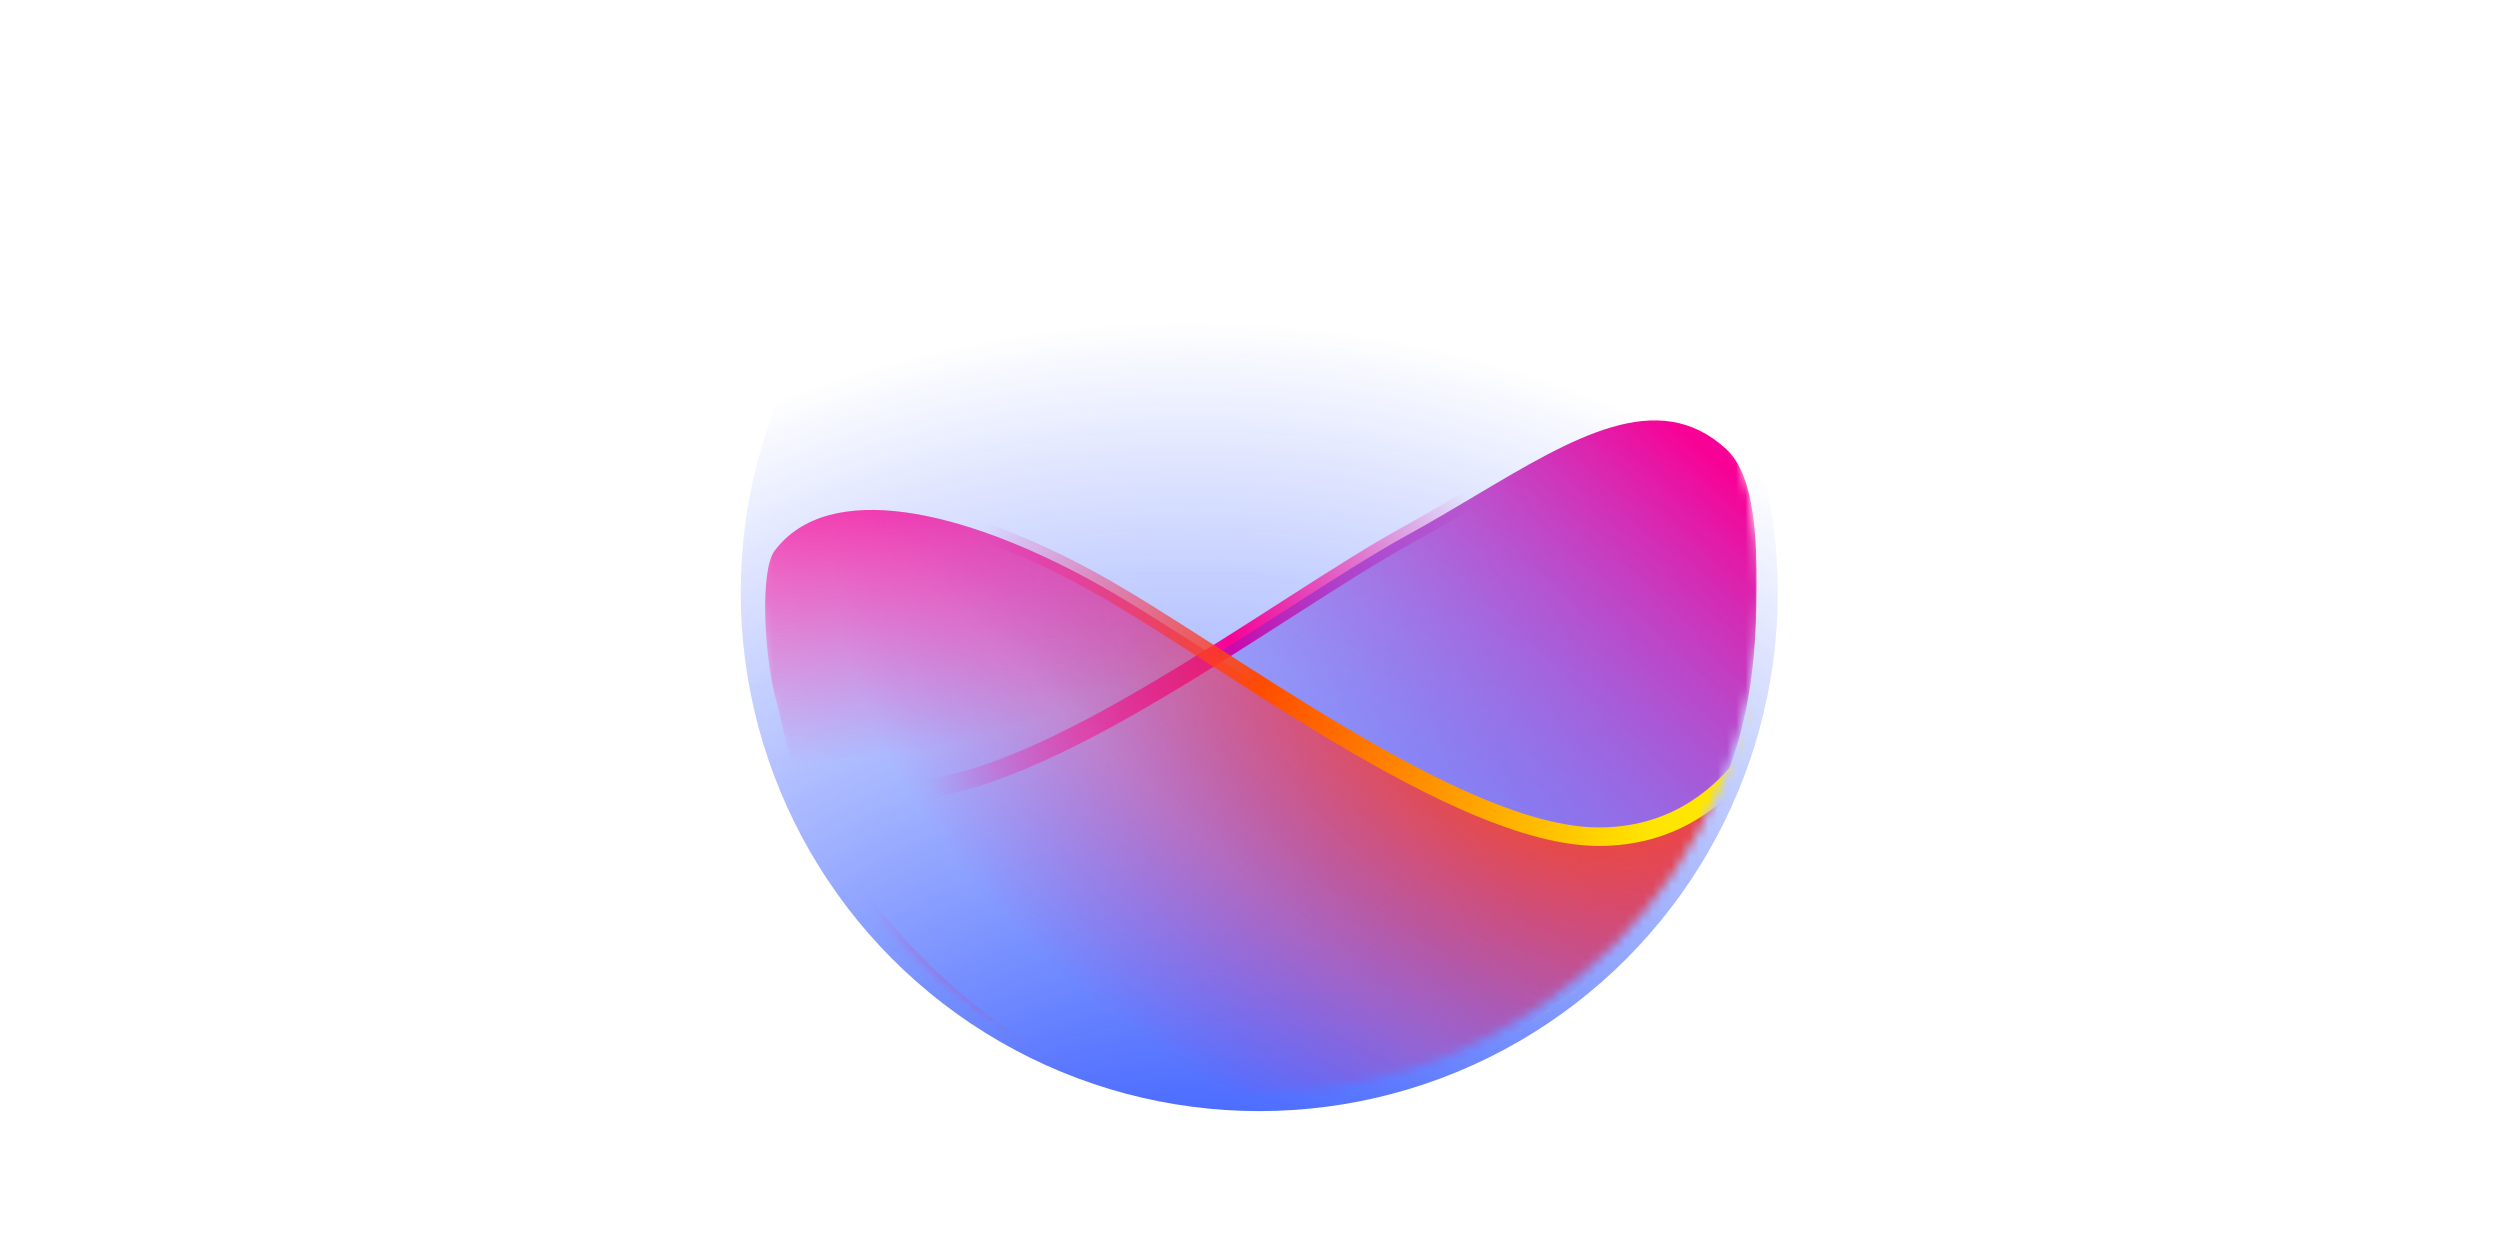 <svg width="270" height="135" fill="none" xmlns="http://www.w3.org/2000/svg"><circle cx="136" cy="64" r="56" fill="url(#paint0_radial_liquidity)"></circle><mask id="a_liquidity" mask-type="alpha" maskUnits="userSpaceOnUse" x="82" y="10" width="108" height="108"><circle cx="136" cy="64" r="54" fill="#C4C4C4"></circle></mask><g mask="url(#a_liquidity)"><path d="M186.426 48.498C189.702 51.5 189.702 59 189.702 63.182C189.702 72 189.003 84.212 179.612 95.104C162.5 127.5 129.735 129.035 115.5 124.5C101.265 119.965 84.435 94.985 82.197 81.325C79.959 67.665 79 63.423 79 63.423C79 63.423 82.083 85.362 97.327 85.362C112.571 85.362 138.001 65.477 152.008 57.781C166.015 50.085 177.5 40.32 186.426 48.498Z" stroke="url(#paint2_linear_liquidity)" stroke-width="2" stroke-linecap="square"></path><path fill-rule="evenodd" clip-rule="evenodd" d="M189.702 63.182C189.702 59 189.702 51.5 186.426 48.498C179.094 41.781 170.036 47.17 159.271 53.574C156.931 54.966 154.51 56.407 152.008 57.781C148.271 59.834 143.72 62.755 138.767 65.935C136.286 67.528 133.703 69.185 131.072 70.831C126.181 67.692 121.689 64.812 117.992 62.781C103.985 55.085 89.506 51.723 83.665 59.475C82.015 61.665 81.049 68.423 82.098 72.484C82.265 73.133 82.391 73.797 82.489 74.478C80.986 71.421 80.077 68.356 79.566 66.231C79.18 64.219 79 63.423 79 63.423C79 63.423 79.155 64.523 79.566 66.231C80.071 68.864 80.928 73.581 82.197 81.325C82.47 82.989 82.959 84.82 83.633 86.763C84.39 90.541 85.974 94.642 89.534 99.078C96.265 110.375 106.412 121.605 115.5 124.5C128.359 128.596 156.34 127.74 174.243 103.654C181.402 98.008 186.895 91.866 187.803 86.325C188.049 84.82 188.298 83.51 188.547 82.369C191.415 78.635 192.5 75 192.5 75C192.5 75 190.553 73.151 188.547 82.369C187.77 83.38 186.862 84.398 185.809 85.354C189.352 77.377 189.702 69.428 189.702 63.182Z" fill="url(#paint3_linear_liquidity)"></path><path d="M83.665 59.475C82.015 61.665 82.617 70.939 83.665 75C85.529 82.218 86.293 89.741 96 101C109.529 116.692 131.265 126.035 145.5 121.5C159.735 116.965 185.565 99.985 187.803 86.325C190.041 72.665 192.5 75 192.5 75C192.5 75 187.917 90.362 172.673 90.362C157.429 90.362 131.999 70.477 117.992 62.781C103.985 55.085 89.506 51.723 83.665 59.475Z" fill="url(#paint4_radial_liquidity)"></path><path d="M83.665 59.475C82.015 61.665 82.617 70.939 83.665 75C85.529 82.218 86.293 89.741 96 101C109.529 116.692 131.265 126.035 145.5 121.5C159.735 116.965 185.565 99.985 187.803 86.325C190.041 72.665 192.5 75 192.5 75C192.5 75 187.917 90.362 172.673 90.362C157.429 90.362 131.999 70.477 117.992 62.781C103.985 55.085 89.506 51.723 83.665 59.475Z" fill="url(#paint5_radial_liquidity)"></path><path d="M83.665 59.475C82.015 61.665 82.617 70.939 83.665 75C85.529 82.218 86.293 89.741 96 101C109.529 116.692 131.265 126.035 145.5 121.5C159.735 116.965 185.565 99.985 187.803 86.325C190.041 72.665 192.5 75 192.5 75C192.5 75 187.917 90.362 172.673 90.362C157.429 90.362 131.999 70.477 117.992 62.781C103.985 55.085 89.506 51.723 83.665 59.475Z" stroke="url(#paint6_linear_liquidity)" stroke-width="2" stroke-linecap="square"></path></g><defs><radialGradient id="paint0_radial_liquidity" cx="0" cy="0" r="1" gradientUnits="userSpaceOnUse" gradientTransform="rotate(-91.637 140.289 16.302) scale(122.55)"><stop stop-color="#002EFF"></stop><stop offset="1" stop-color="#002EFF" stop-opacity="0"></stop></radialGradient><radialGradient id="paint4_radial_liquidity" cx="0" cy="0" r="1" gradientUnits="userSpaceOnUse" gradientTransform="matrix(-21.5 45.5 -74.368 -35.141 167 80)"><stop stop-color="#FF4D00"></stop><stop offset="1" stop-color="#F80196" stop-opacity="0"></stop></radialGradient><radialGradient id="paint5_radial_liquidity" cx="0" cy="0" r="1" gradientUnits="userSpaceOnUse" gradientTransform="matrix(5.5 36.5 -59.075 8.902 91.5 45)"><stop stop-color="#F80196"></stop><stop offset="1" stop-color="#F80196" stop-opacity="0"></stop></radialGradient><linearGradient id="paint2_linear_liquidity" x1="99.5" y1="82.5" x2="170.5" y2="54" gradientUnits="userSpaceOnUse"><stop stop-color="#F80196" stop-opacity="0"></stop><stop offset=".469" stop-color="#F80196"></stop><stop offset=".856" stop-color="#F80196" stop-opacity="0"></stop></linearGradient><linearGradient id="paint3_linear_liquidity" x1="144.5" y1="104.338" x2="190.615" y2="54.645" gradientUnits="userSpaceOnUse"><stop stop-color="#002EFF" stop-opacity="0"></stop><stop offset="1" stop-color="#F80196"></stop></linearGradient><linearGradient id="paint6_linear_liquidity" x1="103" y1="67.5" x2="178.5" y2="90.5" gradientUnits="userSpaceOnUse"><stop stop-color="#F80196" stop-opacity="0"></stop><stop offset=".429" stop-color="#FF4D00"></stop><stop offset="1" stop-color="#FFE600"></stop></linearGradient></defs></svg>